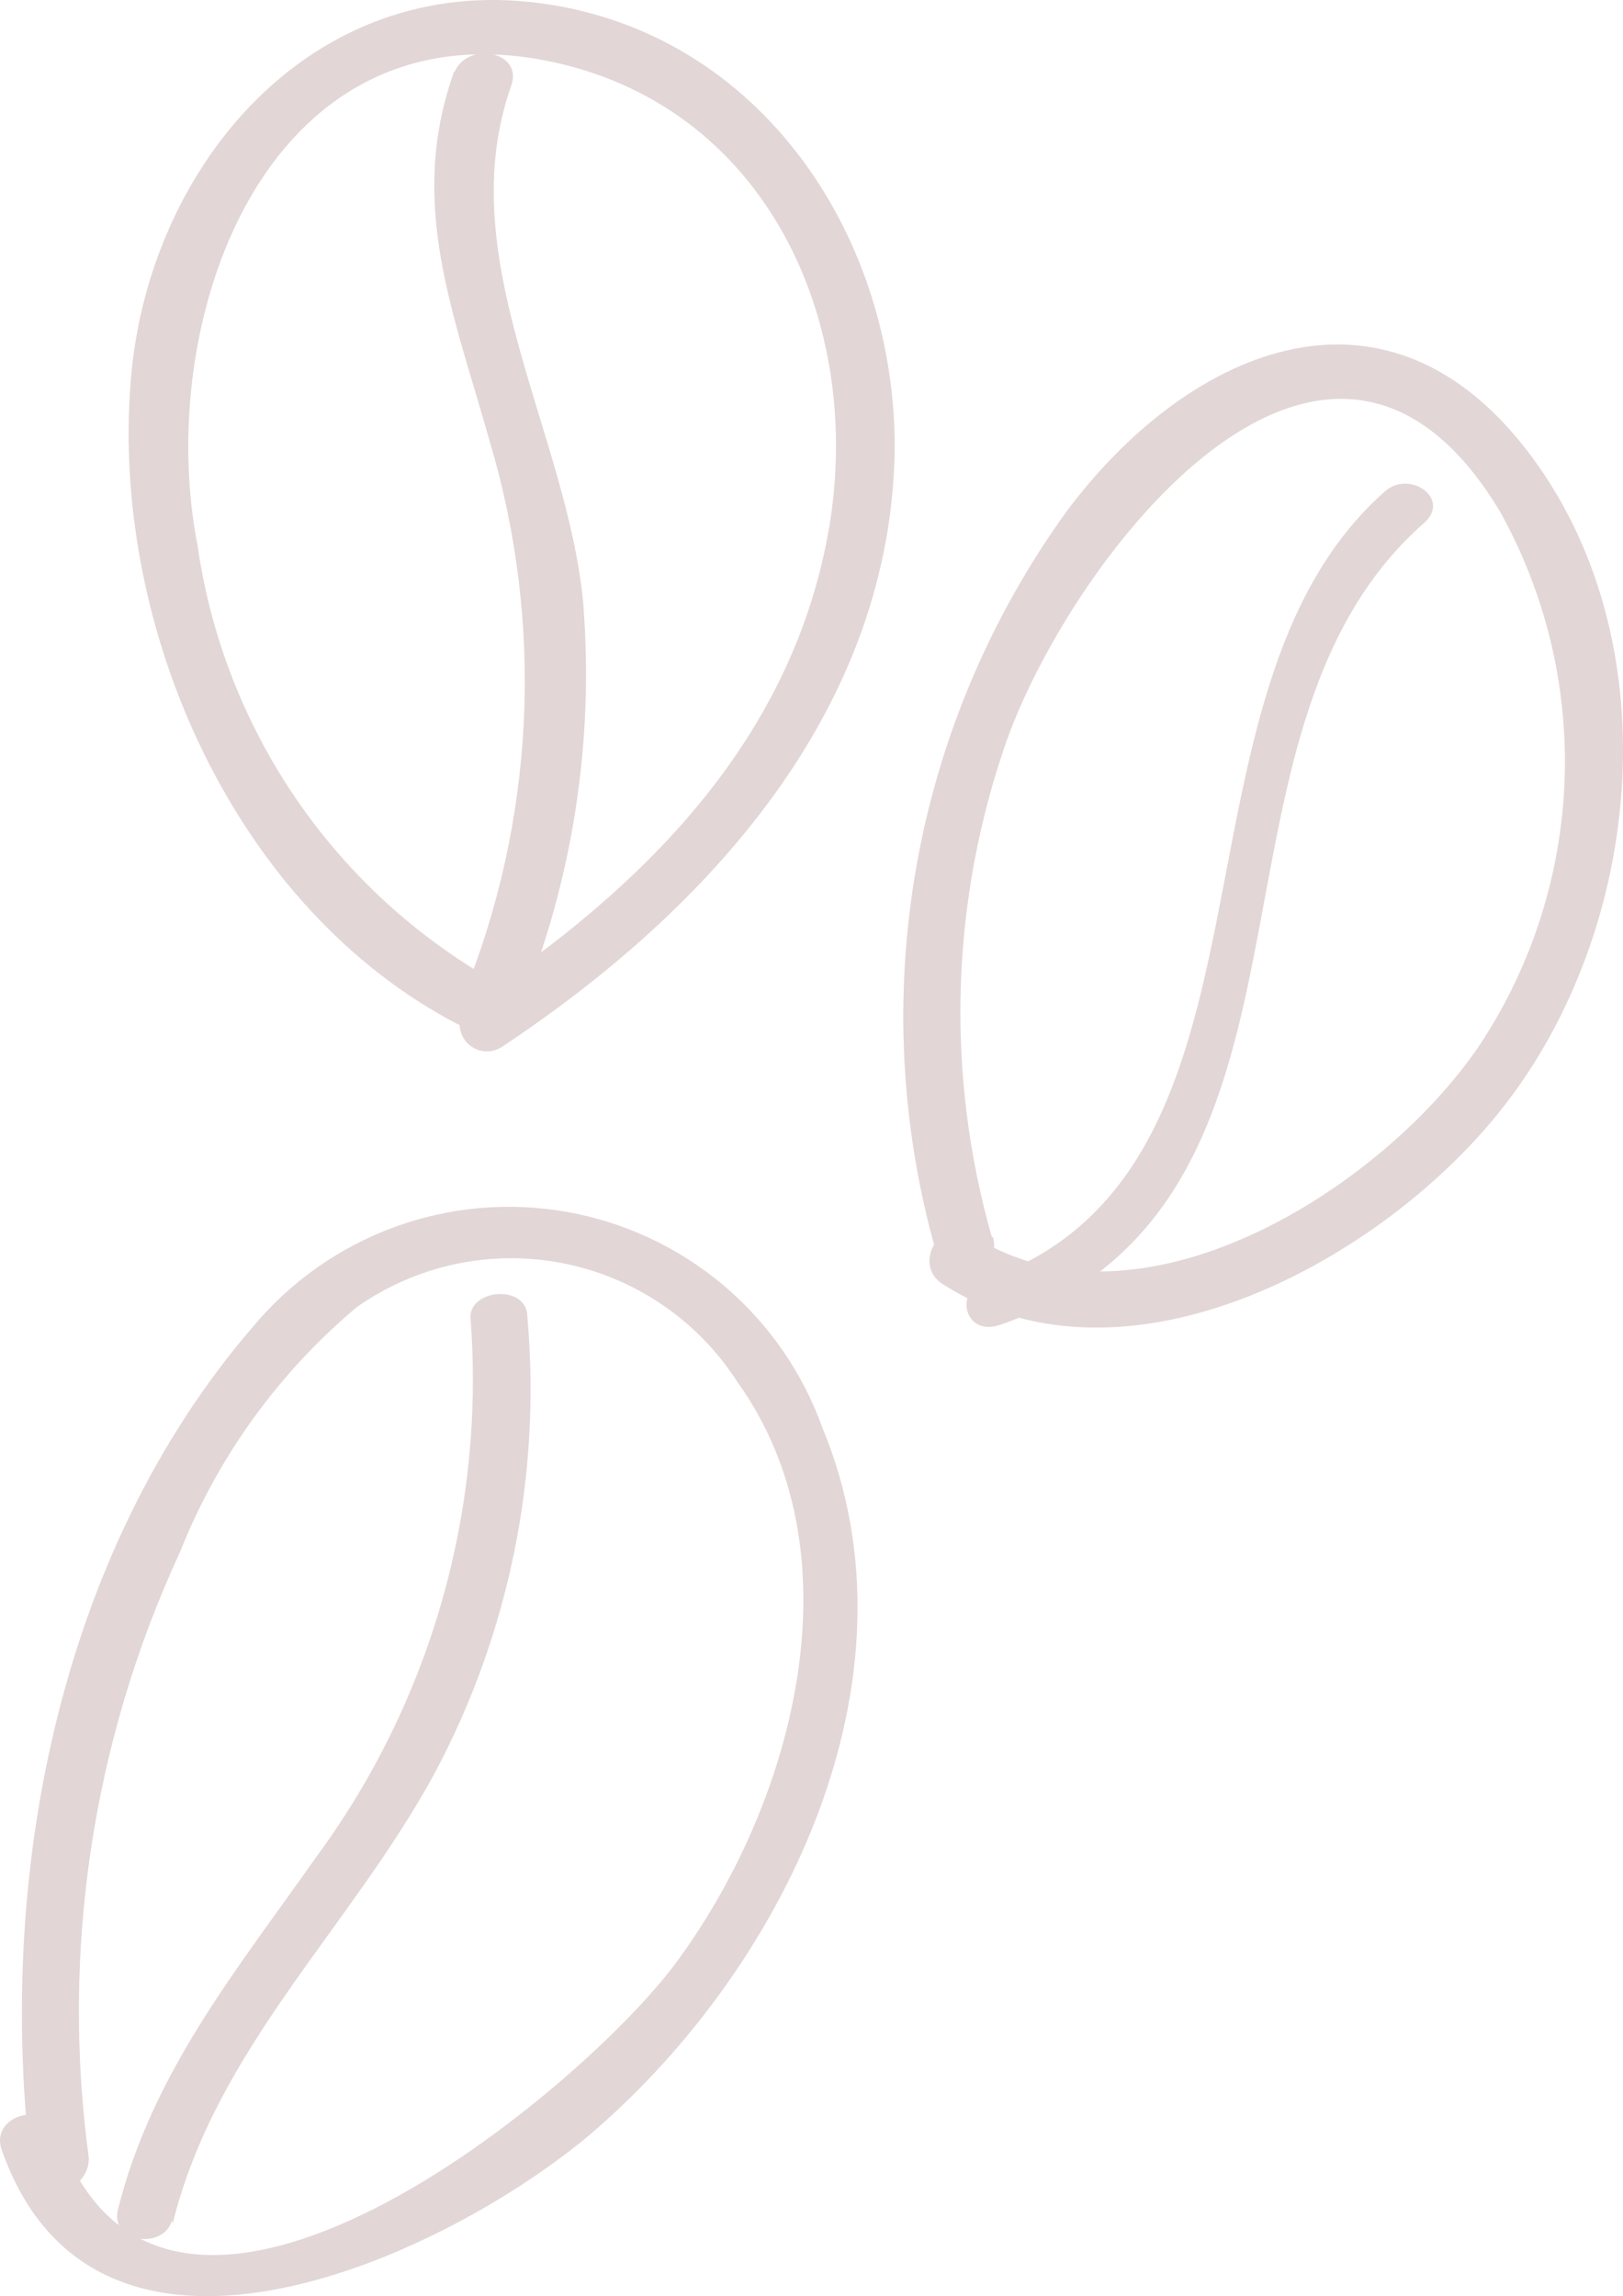 <svg width="94" height="133" viewBox="0 0 94 133" fill="none" xmlns="http://www.w3.org/2000/svg">
<path d="M5.146 125.021C3.519 113.05 5.35 100.864 10.423 89.903C12.612 84.389 16.138 79.507 20.682 75.698C22.401 74.493 24.345 73.649 26.397 73.215C28.45 72.782 30.569 72.769 32.627 73.176C34.685 73.583 36.639 74.403 38.373 75.586C40.107 76.768 41.584 78.29 42.717 80.059C49.808 89.969 46.015 104.175 39.418 113.326C34.239 120.726 9.5 141.374 3.364 123.567C2.704 121.651 -0.495 122.477 0.066 124.426C5.409 139.953 25.201 131.033 33.942 123.832C45.223 114.35 53.734 97.403 47.631 82.701C46.483 79.496 44.51 76.652 41.91 74.456C39.312 72.26 36.179 70.791 32.831 70.198C29.483 69.604 26.038 69.907 22.844 71.076C19.651 72.245 16.823 74.238 14.646 76.854C3.265 90.069 -0.264 109.064 1.847 125.88C2.111 127.895 5.146 127.003 5.146 125.021Z" fill="#E2D6D6"/>
<path d="M9.994 128.82C12.501 118.645 20.286 111.707 25.168 102.721C29.488 94.623 31.357 85.438 30.545 76.292C30.545 74.376 27.246 74.641 27.246 76.292C28.119 87.458 24.945 98.565 18.307 107.578C13.656 114.185 8.807 120.065 6.828 127.994C6.366 129.943 9.533 130.307 9.961 128.589L9.994 128.82Z" fill="#E2D6D6"/>
<path d="M57.428 71.601C54.749 62.159 55.06 52.117 58.319 42.86C62.112 32.288 76.857 12.929 86.884 29.645C89.523 34.391 90.814 39.769 90.617 45.197C90.419 50.625 88.74 55.895 85.763 60.435C80.188 68.793 65.972 77.845 56.274 71.535C54.492 70.412 52.81 73.22 54.591 74.376C65.213 81.182 80.056 72.989 86.95 64.267C95.23 53.828 96.846 36.946 88.402 26.044C79.957 15.142 68.61 20.461 61.782 29.612C57.358 35.731 54.38 42.776 53.072 50.215C51.763 57.655 52.159 65.295 54.229 72.559C54.342 72.997 54.625 73.372 55.015 73.602C55.404 73.831 55.869 73.896 56.307 73.782C56.744 73.668 57.118 73.385 57.347 72.994C57.576 72.604 57.641 72.138 57.527 71.7L57.428 71.601Z" fill="#E2D6D6"/>
<path d="M57.89 76.755C78.44 69.553 68.379 42.695 82.464 30.306C84.081 28.886 81.64 27.201 80.221 28.456C66.829 40.25 75.306 67.736 57.131 74.112C55.185 74.773 55.878 77.416 57.857 76.755H57.89Z" fill="#E2D6D6"/>
<path d="M28.17 56.57C23.693 53.934 19.866 50.324 16.971 46.006C14.077 41.689 12.188 36.775 11.446 31.627C8.906 18.71 15.239 0.441 31.468 3.481C44.366 5.925 50.171 18.743 47.961 30.901C45.751 43.058 37.109 51.515 27.378 57.957C27.019 58.176 26.762 58.529 26.663 58.938C26.564 59.347 26.631 59.779 26.85 60.138C27.069 60.497 27.421 60.754 27.829 60.854C28.238 60.953 28.669 60.885 29.027 60.666C41.001 52.738 51.655 41.109 51.82 25.912C51.82 13.325 43.673 1.465 30.643 0.111C17.614 -1.244 8.411 10.022 7.553 22.311C6.498 36.517 13.623 52.605 26.487 59.312C28.268 60.27 30.017 57.561 28.17 56.57Z" fill="#E2D6D6"/>
<path d="M26.289 4.174C23.585 11.806 26.289 18.149 28.367 25.582C31.527 36.16 30.98 47.502 26.817 57.726C26.059 59.642 29.258 60.237 30.116 58.453C33.166 51.01 34.42 42.951 33.777 34.931C32.854 25.02 26.058 14.911 29.621 4.934C30.281 2.985 27.114 2.357 26.322 4.174H26.289Z" fill="#E2D6D6"/>
</svg>
